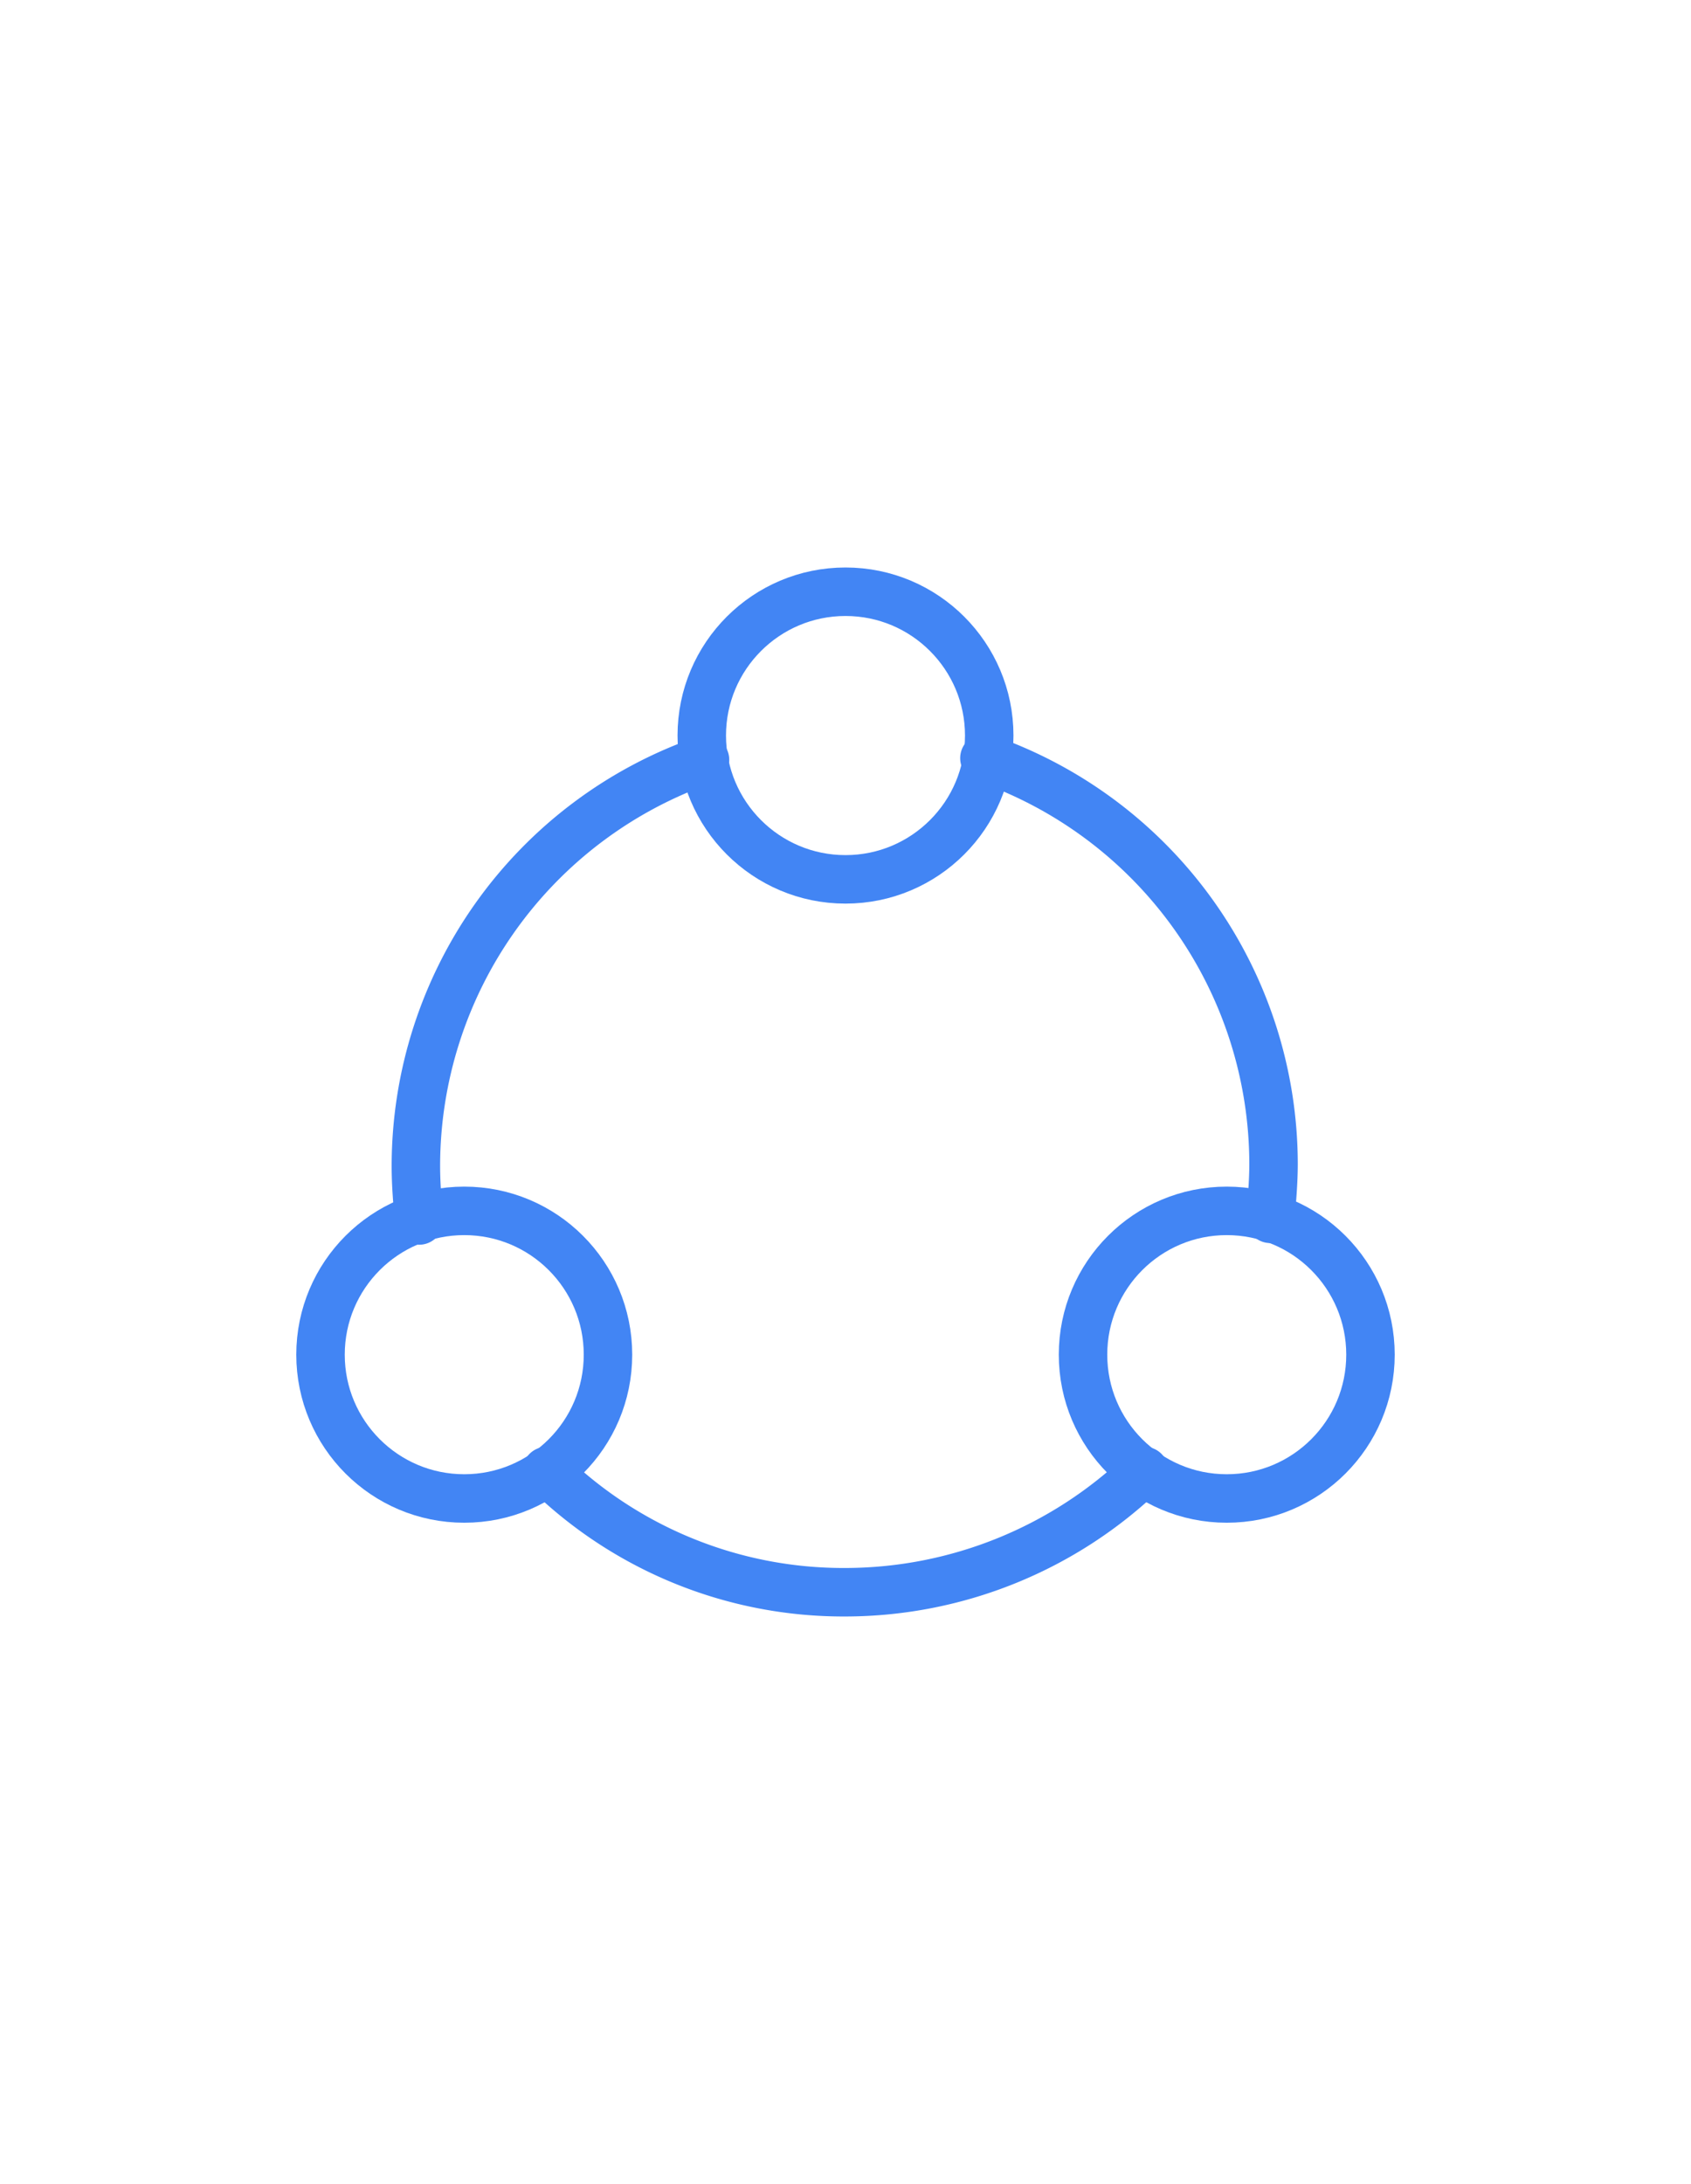 <svg id="Layer_1" data-name="Layer 1" xmlns="http://www.w3.org/2000/svg" width="172.36" height="222.48" viewBox="0 0 172.36 222.48"><defs><style>.cls-1{fill:none;stroke:#4285f4;stroke-linecap:round;stroke-linejoin:round;stroke-width:4.94px;}</style></defs><title>sys integration</title><path class="cls-1" d="M55.72,149.85A43.21,43.21,0,0,0,86.18,162.2a43.93,43.93,0,0,0,30.46-12.35"/><path class="cls-1" d="M71.86,77.4a43.82,43.82,0,0,0-29.47,41.33c0,2,.16,3.79.33,5.6"/><path class="cls-1" d="M129.48,124.16c.16-1.81.33-3.79.33-5.6a43.82,43.82,0,0,0-29.47-41.33"/><circle class="cls-1" cx="86.18" cy="74.93" r="14.65"/><circle class="cls-1" cx="47.32" cy="138" r="14.65"/><circle class="cls-1" cx="125.04" cy="138" r="14.65"/></svg>